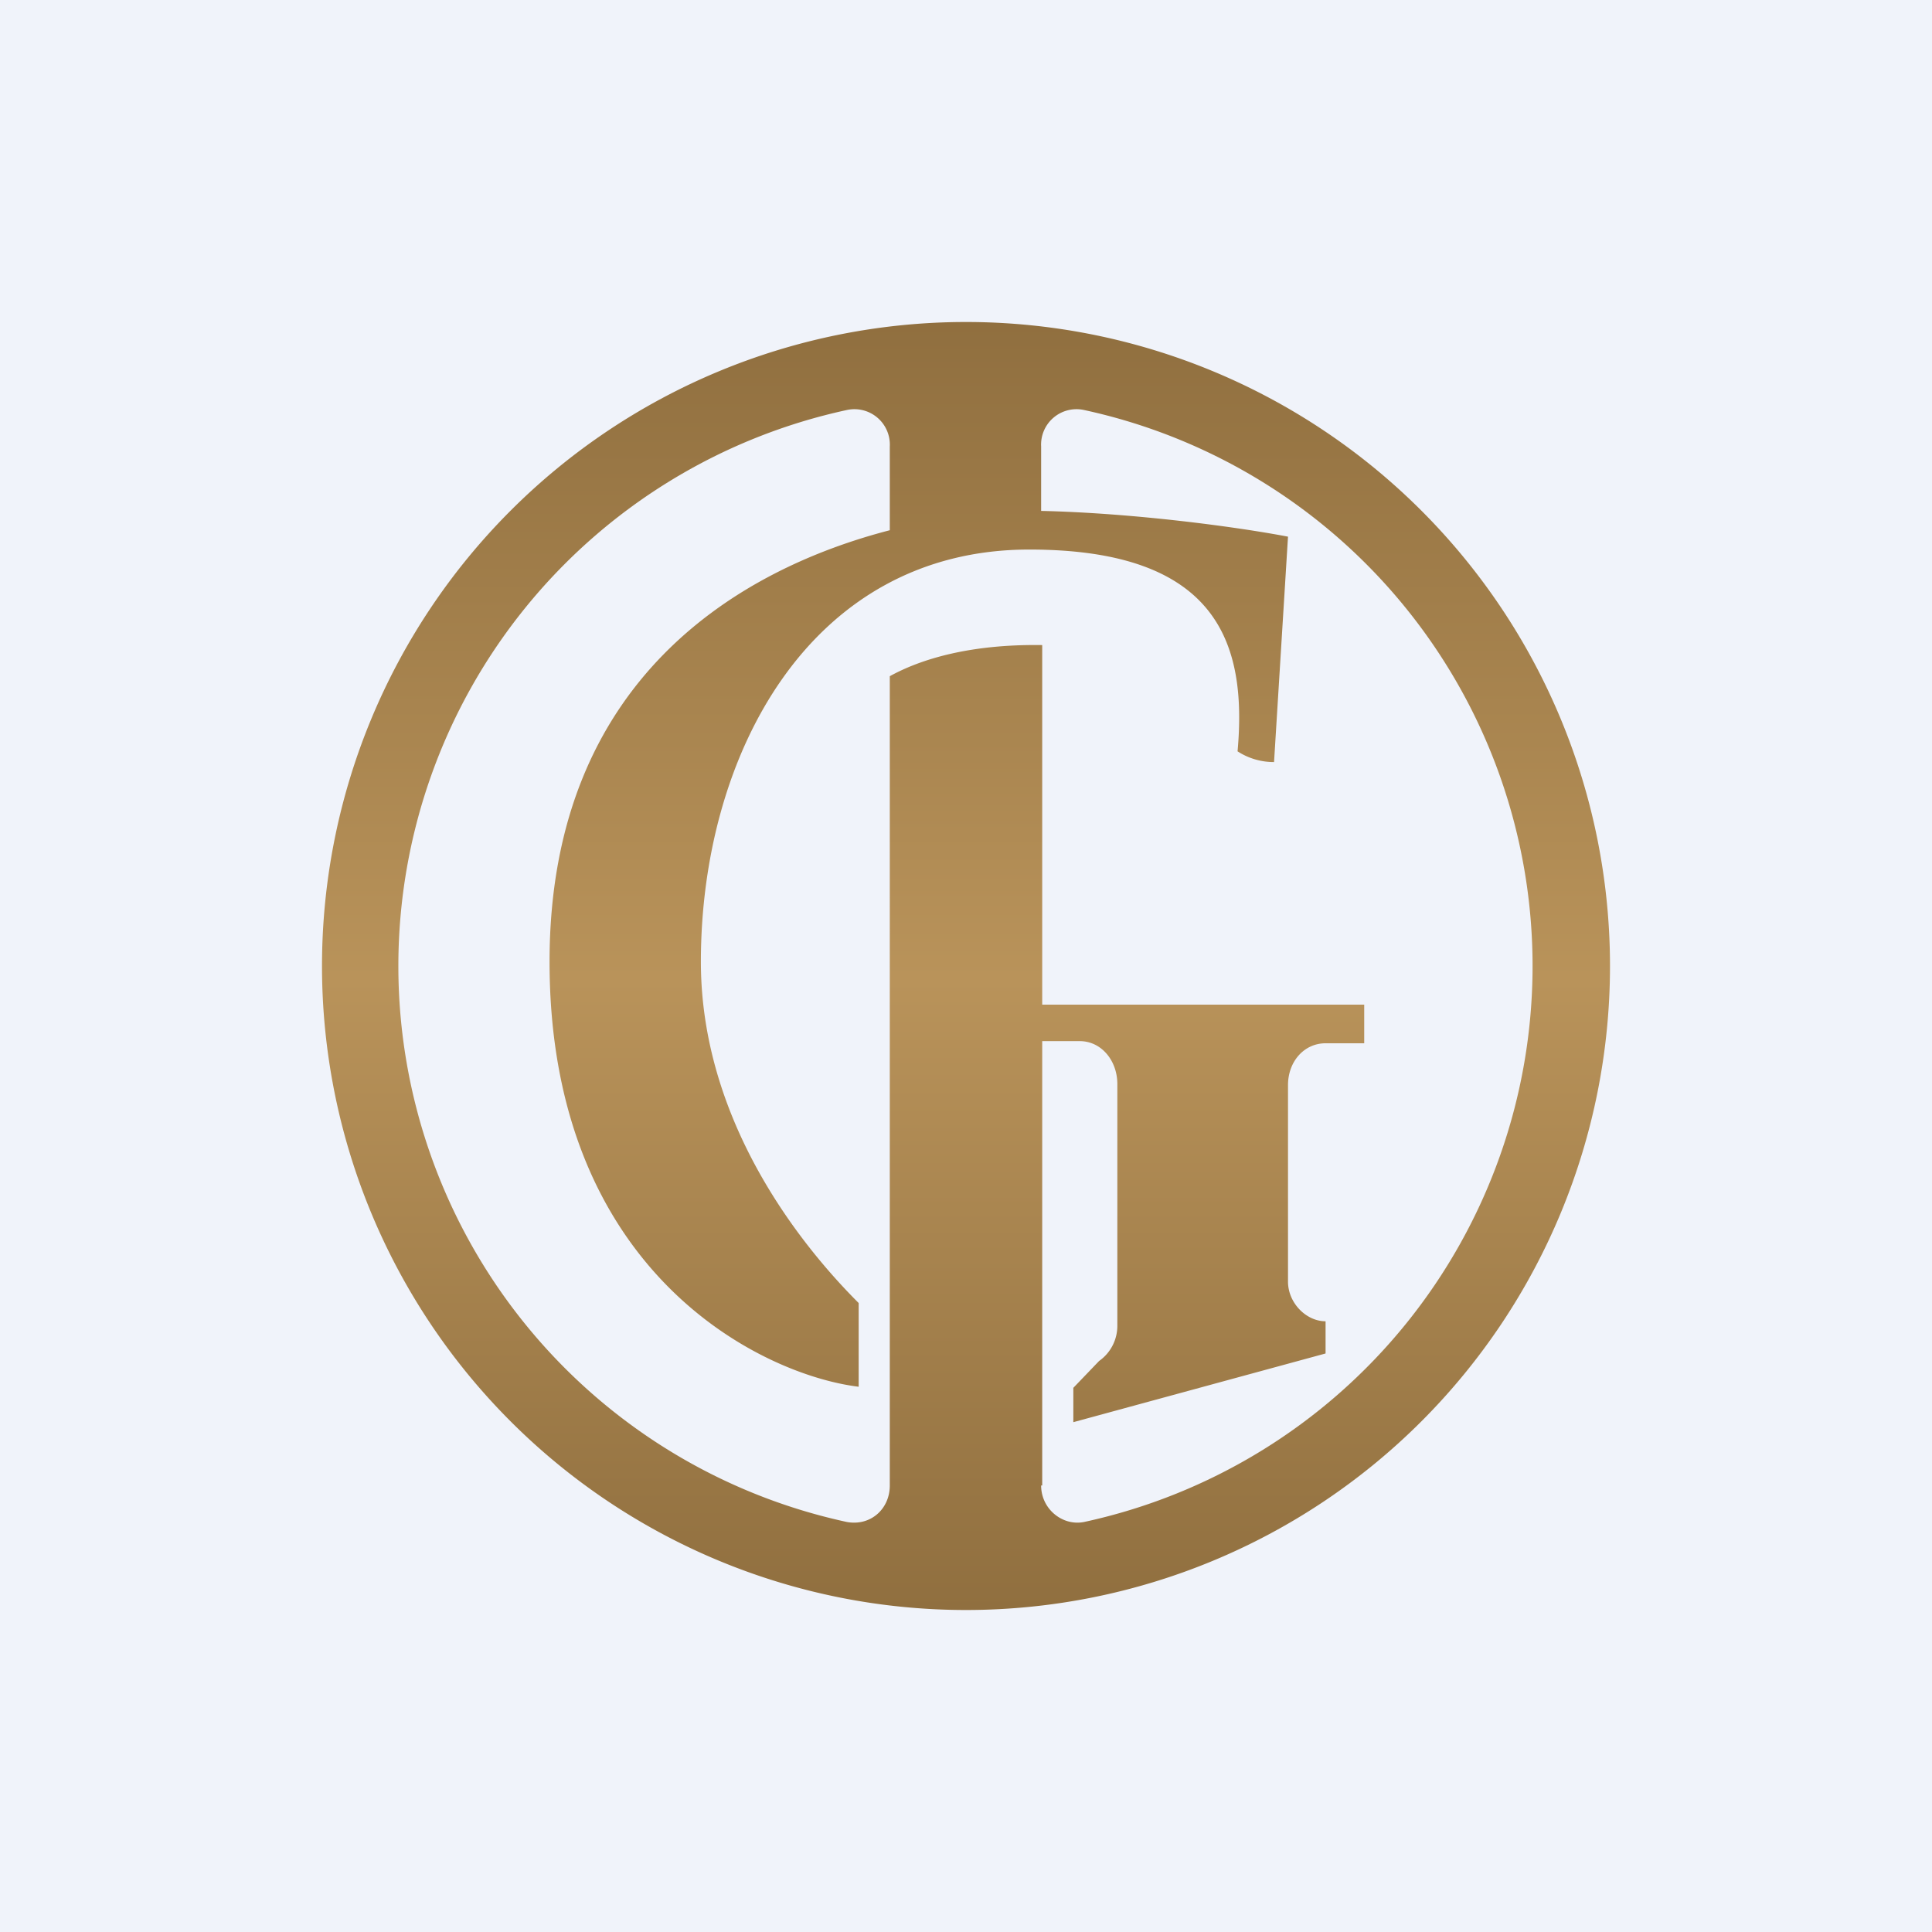 <!-- by TradingView --><svg width="18" height="18" viewBox="0 0 18 18" xmlns="http://www.w3.org/2000/svg"><path fill="#F0F3FA" d="M0 0h18v18H0z"/><path d="M15 9A6 6 0 1 1 3 9a6 6 0 0 1 12 0Zm-5.3 4.84c0 .22.2.38.4.34a5.3 5.3 0 0 0 0-10.36.33.33 0 0 0-.4.34v.6c.87.02 1.83.15 2.3.24l-.13 2.1a.62.62 0 0 1-.34-.1c.09-1-.18-1.88-1.94-1.88-2.05 0-3.06 1.92-3.06 3.84 0 1.6 1.08 2.79 1.47 3.18v.78c-.9-.11-2.88-1.06-2.88-3.96 0-2.64 1.78-3.66 3.17-4.02v-.78a.33.33 0 0 0-.4-.34 5.3 5.3 0 0 0 0 10.36c.22.04.4-.12.4-.34V6.3c.29-.16.75-.3 1.42-.29v3.35h3v.36h-.36c-.2 0-.35.17-.35.39v1.83c0 .2.17.37.35.37v.3l-2.35.64v-.32l.24-.25a.4.4 0 0 0 .17-.33V10.1c0-.22-.15-.4-.35-.4h-.35v4.14Z" fill="url(#ait10otvt)"/><defs><linearGradient id="ait10otvt" x1="9" y1="3" x2="9" y2="15" gradientUnits="userSpaceOnUse"><stop stop-color="#906F3F"/><stop offset=".51" stop-color="#B9935A"/><stop offset="1" stop-color="#906F3F"/></linearGradient></defs></svg>